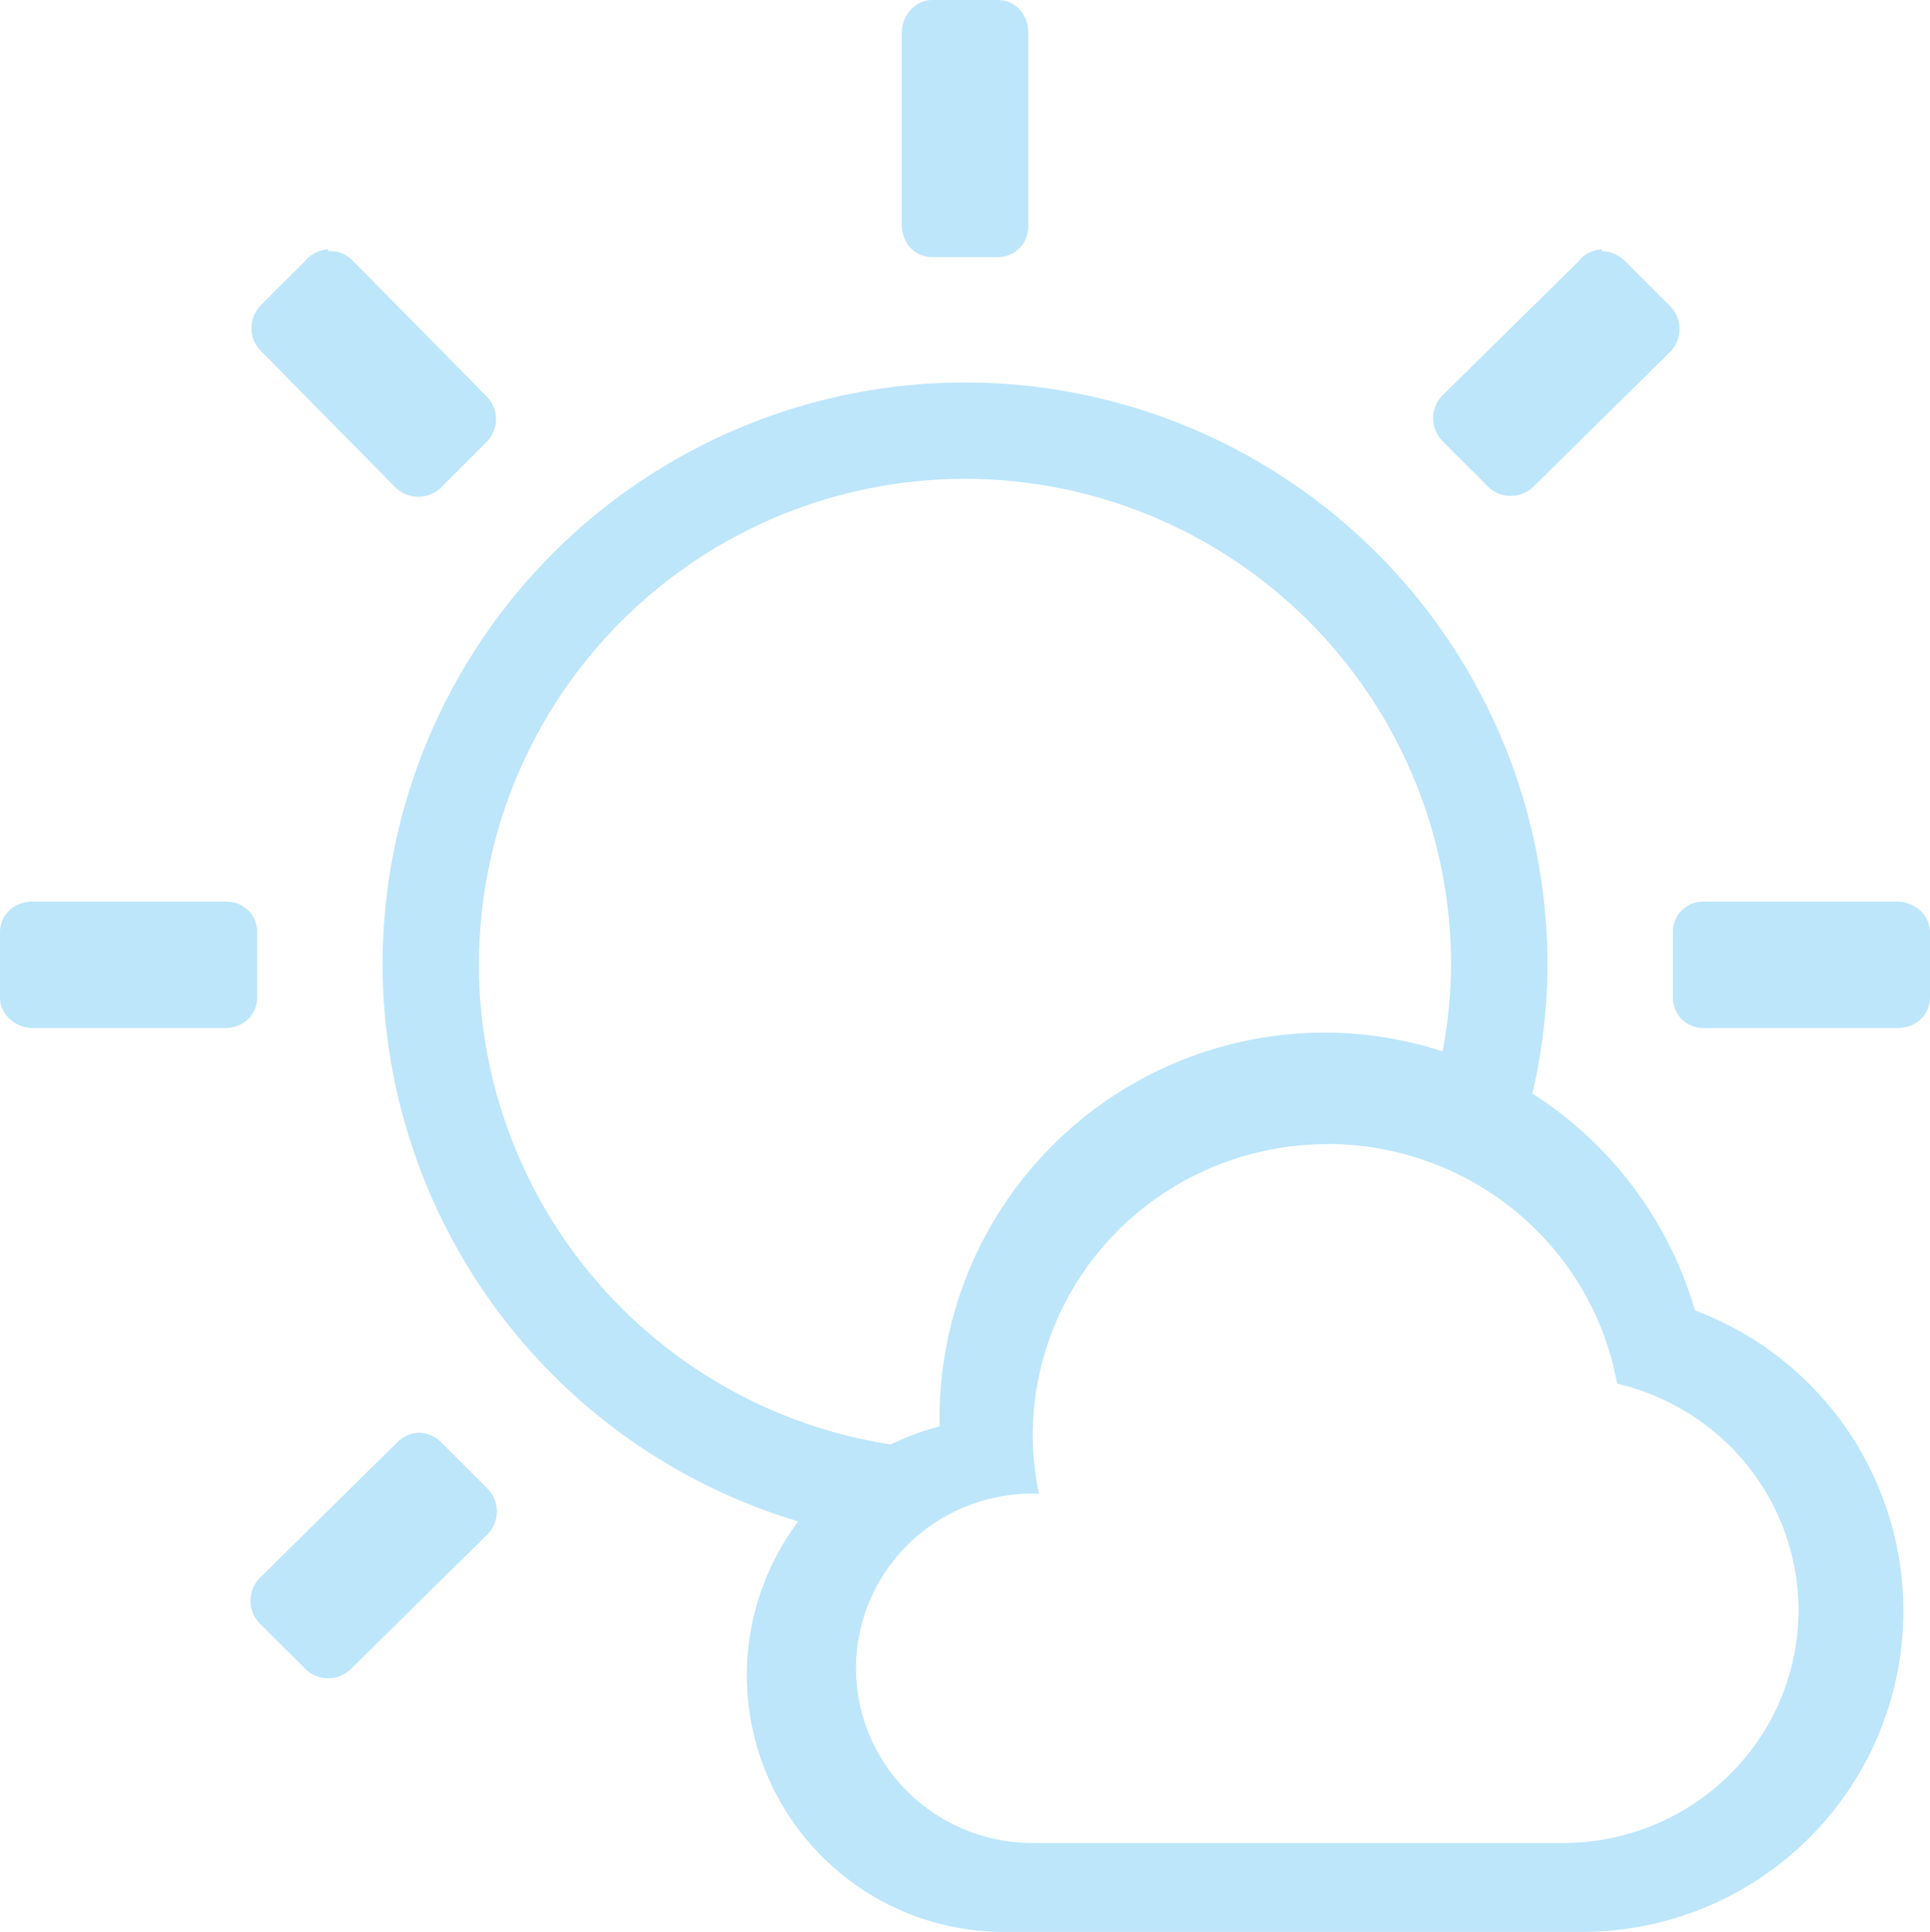 <?xml version="1.0" encoding="UTF-8" standalone="no"?>
<svg
   width="20.024"
   height="20.047"
   version="1.1"
   id="svg4"
   sodipodi:docname="weather-few-clouds.svg"
   inkscape:version="0.92.4 (5da689c313, 2019-01-14)"
   xmlns:inkscape="http://www.inkscape.org/namespaces/inkscape"
   xmlns:sodipodi="http://sodipodi.sourceforge.net/DTD/sodipodi-0.dtd"
   xmlns="http://www.w3.org/2000/svg"
   xmlns:svg="http://www.w3.org/2000/svg"
   xmlns:rdf="http://www.w3.org/1999/02/22-rdf-syntax-ns#"
   xmlns:cc="http://creativecommons.org/ns#"
   xmlns:dc="http://purl.org/dc/elements/1.1/">
  <defs
     id="defs8" />
  <sodipodi:namedview
     pagecolor="#ffffff"
     bordercolor="#666666"
     borderopacity="1"
     objecttolerance="10"
     gridtolerance="10"
     guidetolerance="10"
     inkscape:pageopacity="0"
     inkscape:pageshadow="2"
     inkscape:window-width="1087"
     inkscape:window-height="480"
     id="namedview6"
     showgrid="false"
     inkscape:zoom="9.8333333"
     inkscape:cx="1.0677966"
     inkscape:cy="12"
     inkscape:window-x="0"
     inkscape:window-y="25"
     inkscape:window-maximized="0"
     inkscape:current-layer="svg4"
     inkscape:showpageshadow="0"
     inkscape:pagecheckerboard="0"
     inkscape:deskcolor="#d1d1d1" />
  <path
     d="M 9.674,-3.528595e-8 C 9.495,-3.528595e-8 9.356,0.161 9.356,0.34 V 2.33 c 0,0.2 0.14,0.338 0.318,0.338 h 0.676 c 0.179,0 0.318,-0.14 0.318,-0.318 V 0.34 C 10.668,0.141 10.528,-3.5285949e-8 10.35,-3.5285949e-8 Z M 3.404,2.588 A 0.338,0.338 0 0 0 3.166,2.708 L 2.707,3.166 a 0.338,0.338 0 0 0 0,0.477 l 1.395,1.414 a 0.338,0.338 0 0 0 0.476,0 L 5.057,4.578 a 0.338,0.338 0 0 0 0,-0.457 L 3.662,2.707 A 0.318,0.318 0 0 0 3.405,2.607 V 2.588 Z m 13.215,0 a 0.318,0.318 0 0 0 -0.238,0.12 l -1.414,1.394 a 0.338,0.338 0 0 0 0,0.476 l 0.479,0.479 a 0.338,0.338 0 0 0 0.457,0 l 1.414,-1.395 a 0.338,0.338 0 0 0 0,-0.496 l -0.46,-0.459 a 0.338,0.338 0 0 0 -0.238,-0.1 z m -6.607,1.381 a 6.044,6.044 0 0 0 -6.043,6.043 6.044,6.044 0 0 0 4.313,5.775 2.667,2.667 0 0 0 -0.534,1.594 2.667,2.667 0 0 0 2.666,2.666 h 6 a 3.333,3.333 0 0 0 3.334,-3.332 3.333,3.333 0 0 0 -2.162,-3.117 4,4 0 0 0 -1.687,-2.25 6.044,6.044 0 0 0 0.156,-1.336 6.044,6.044 0 0 0 -6.043,-6.043 z m 0,1 a 5.044,5.044 0 0 1 5.043,5.043 5.044,5.044 0 0 1 -0.088,0.898 4,4 0 0 0 -1.219,-0.195 4,4 0 0 0 -4,4 4,4 0 0 0 0.002,0.086 2.667,2.667 0 0 0 -0.508,0.188 5.044,5.044 0 0 1 -4.273,-4.977 5.044,5.044 0 0 1 5.043,-5.043 z M 0.34,9.356 C 0.141,9.356 -3.528595e-8,9.496 -3.528595e-8,9.674 v 0.676 c 0,0.179 0.161,0.318 0.34,0.318 H 2.33 c 0.2,0 0.338,-0.14 0.338,-0.318 V 9.674 A 0.314,0.314 0 0 0 2.35,9.356 Z M 17.674,9.356 a 0.314,0.314 0 0 0 -0.318,0.318 v 0.676 c 0,0.179 0.14,0.318 0.318,0.318 h 2.01 c 0.199,0 0.34,-0.14 0.34,-0.318 V 9.674 c 0,-0.179 -0.161,-0.318 -0.34,-0.318 z m -3.904,2.515 a 3.056,3.022 0 0 1 3.008,2.487 2.445,2.418 0 0 1 1.882,2.35 2.445,2.418 0 0 1 -2.445,2.417 h -5.5 a 1.834,1.813 0 0 1 -1.834,-1.812 1.834,1.813 0 0 1 1.834,-1.815 1.834,1.813 0 0 1 0.065,0.004 3.056,3.022 0 0 1 -0.065,-0.607 3.056,3.022 0 0 1 3.055,-3.022 z m -9.43,2.996 a 0.338,0.338 0 0 0 -0.219,0.1 l -1.414,1.395 a 0.338,0.338 0 0 0 0,0.496 l 0.46,0.459 a 0.338,0.338 0 0 0 0.476,0 l 1.414,-1.395 a 0.338,0.338 0 0 0 0,-0.476 L 4.578,14.967 a 0.338,0.338 0 0 0 -0.218,-0.1 z"
     id="path2"
     inkscape:connector-curvature="0"
     style="fill:#bde6fb;fill-opacity:1" />
</svg>
